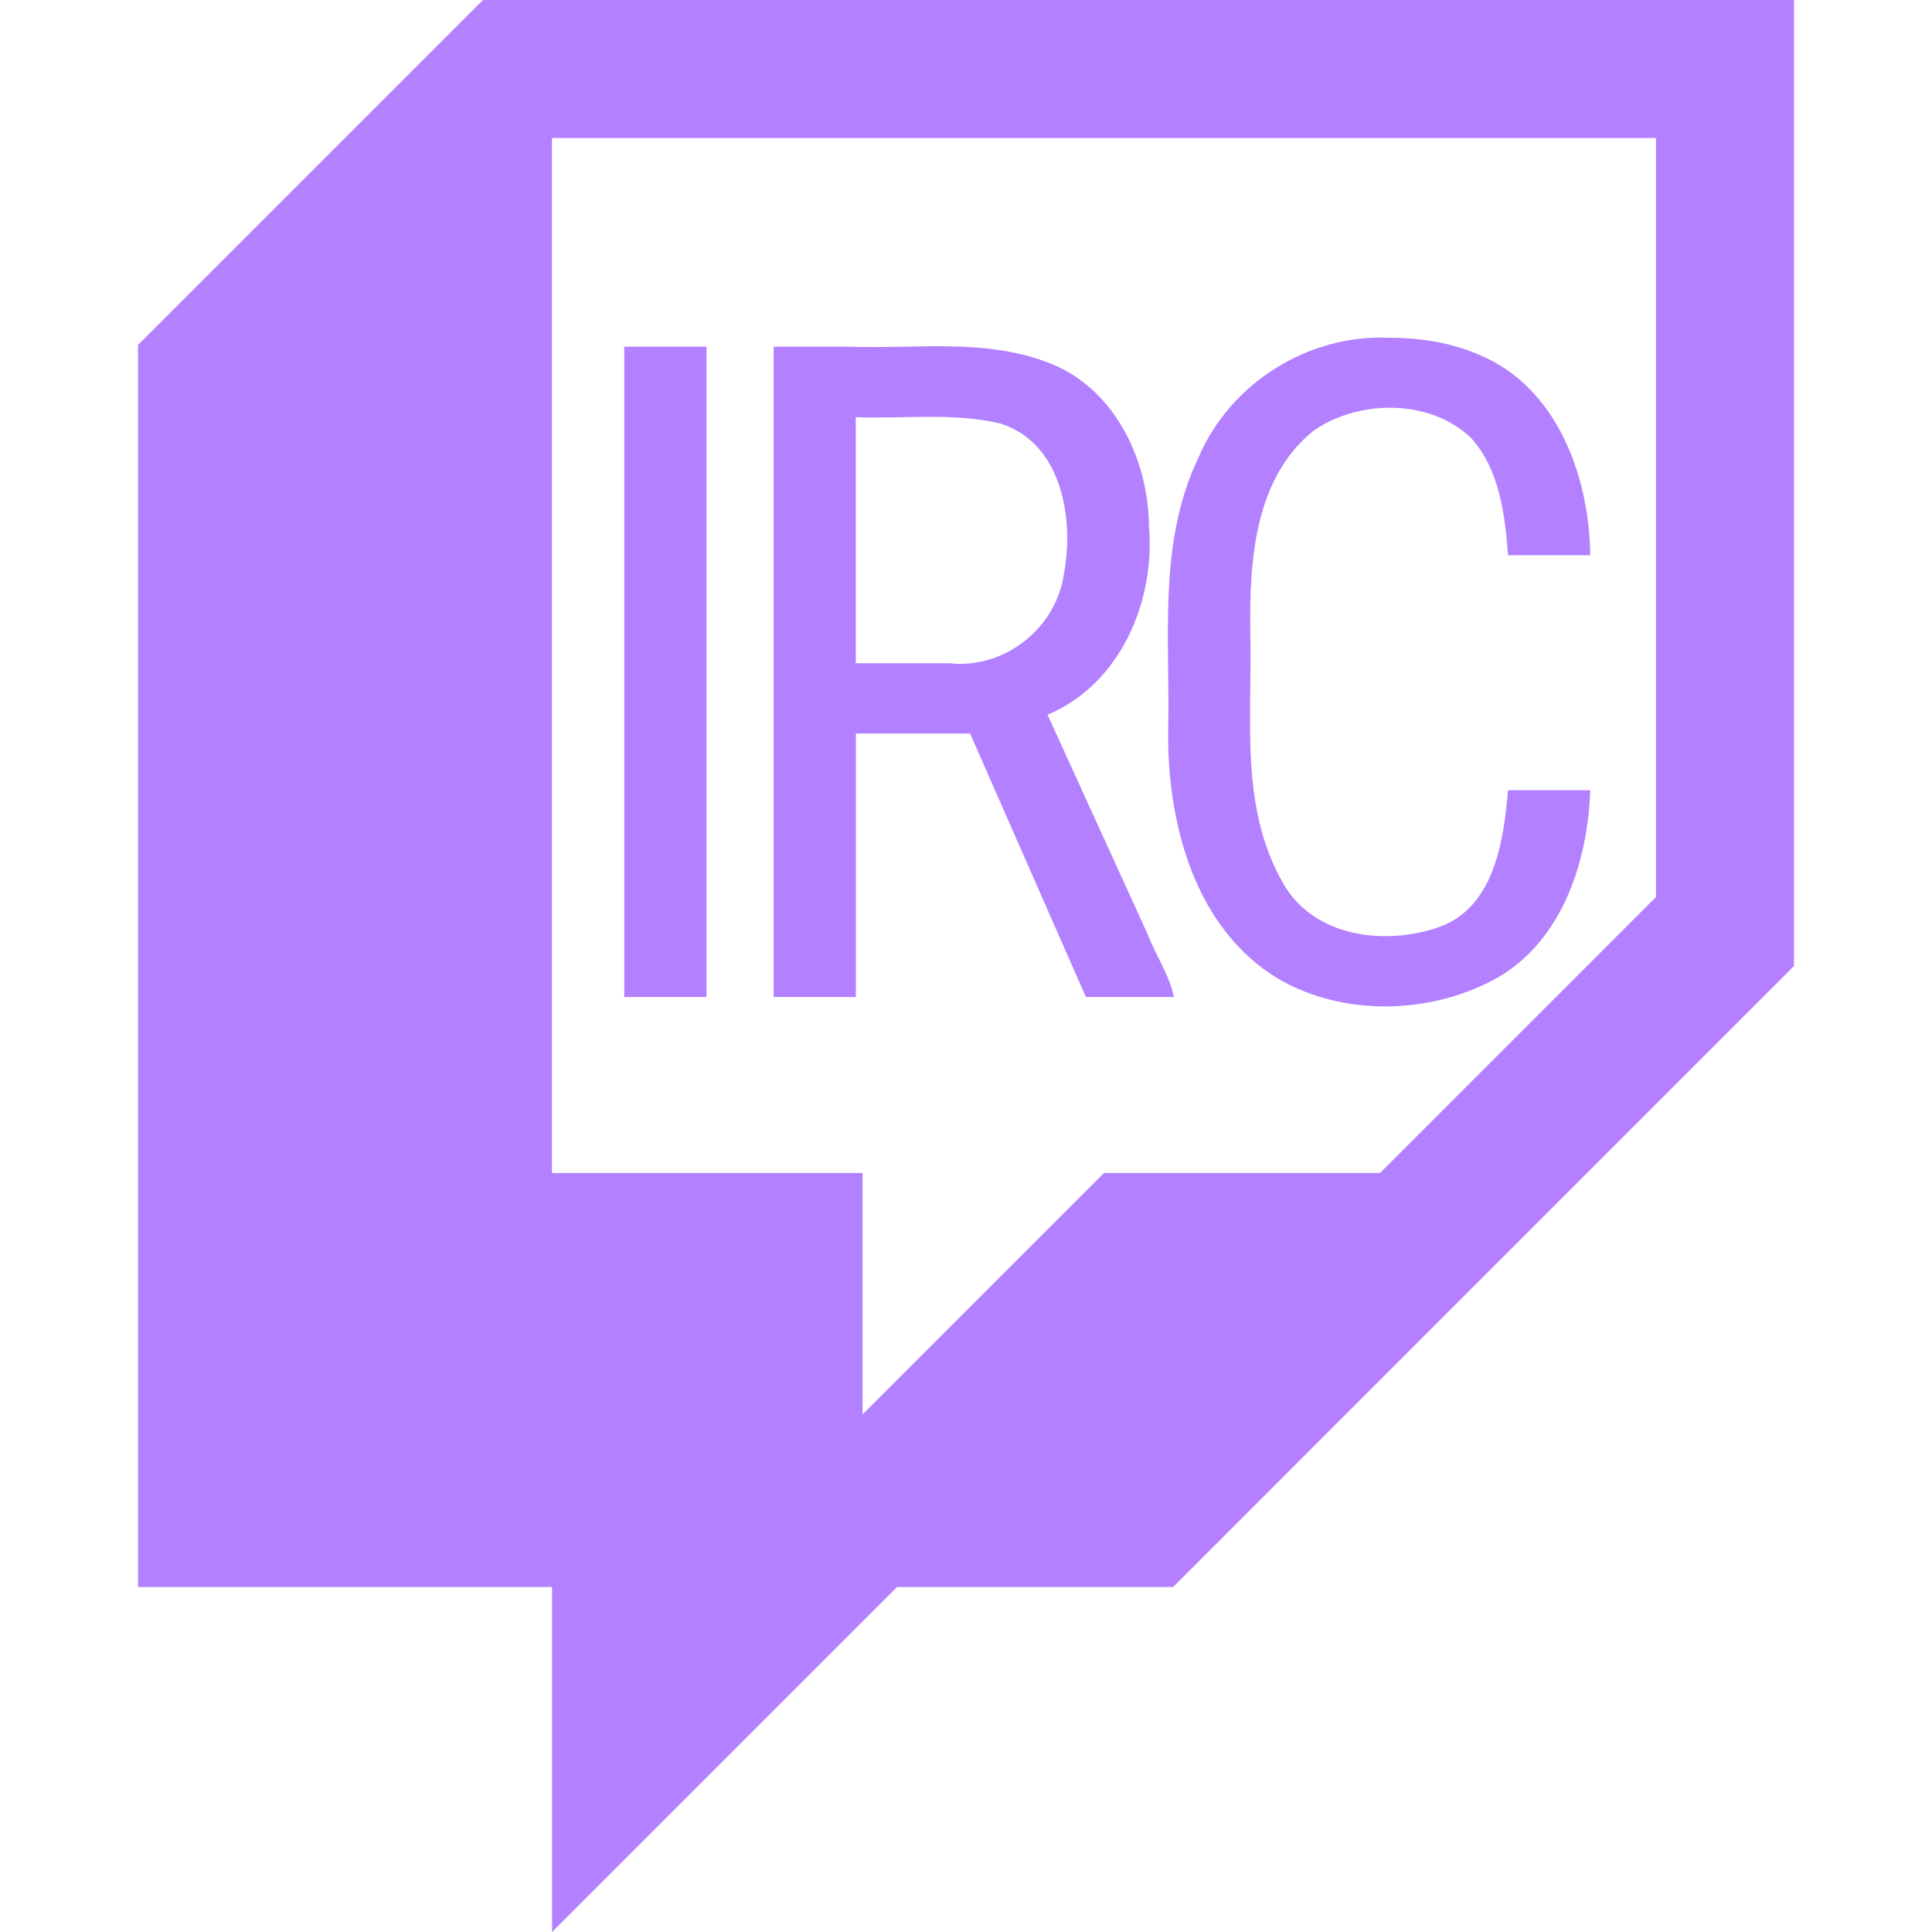 <svg xmlns="http://www.w3.org/2000/svg" xml:space="preserve" width="16" height="16" fill-rule="evenodd" stroke-linejoin="round" stroke-miterlimit="2" clip-rule="evenodd"><path fill="#b380ff" d="m 4,0 -2.857,2.857 v 10.286 h 3.429 v 2.857 l 2.857,-2.857 h 2.286 L 14.857,8 V 0 Z M 13.714,7.429 11.429,9.714 H 9.143 L 7.143,11.714 V 9.714 H 4.571 V 1.143 h 9.143 z"/><path fill="#b380ff" d="M 11.498,2.797 C 10.833,2.769 10.188,3.174 9.927,3.786 9.584,4.496 9.693,5.298 9.674,6.059 c -0.006,0.761 0.22,1.632 0.914,2.048 0.551,0.319 1.282,0.294 1.829,-0.019 0.528,-0.316 0.732,-0.961 0.753,-1.544 -0.227,0 -0.454,0 -0.681,0 -0.037,0.425 -0.115,0.978 -0.581,1.137 -0.445,0.151 -1.026,0.079 -1.28,-0.363 -0.369,-0.638 -0.254,-1.391 -0.274,-2.095 -0.007,-0.582 0.036,-1.266 0.527,-1.658 0.376,-0.258 0.96,-0.263 1.3,0.06 0.238,0.263 0.282,0.634 0.308,0.973 0.227,0 0.454,0 0.681,0 C 13.162,3.944 12.894,3.201 12.244,2.936 12.009,2.834 11.752,2.797 11.498,2.797 Z M 5.17,2.871 c 0,1.795 0,3.591 0,5.386 0.227,0 0.454,0 0.681,0 0,-1.795 0,-3.591 0,-5.386 -0.227,0 -0.454,0 -0.681,0 z m 1.237,0 c 0,1.795 0,3.591 0,5.386 0.227,0 0.454,0 0.681,0 0,-0.727 0,-1.455 0,-2.182 0.315,0 0.63,0 0.946,0 0.32,0.727 0.64,1.455 0.959,2.182 0.243,0 0.486,0 0.729,0 C 9.685,8.075 9.57,7.91 9.503,7.734 9.227,7.129 8.951,6.524 8.675,5.919 9.277,5.668 9.569,4.98 9.515,4.358 9.511,3.792 9.215,3.187 8.653,2.993 8.135,2.803 7.576,2.891 7.036,2.871 c -0.21,0 -0.42,0 -0.63,2e-7 z M 7.087,3.455 C 7.484,3.47 7.889,3.415 8.279,3.506 8.792,3.662 8.898,4.293 8.811,4.752 8.748,5.202 8.319,5.542 7.866,5.493 c -0.26,0 -0.519,0 -0.779,0 0,-0.679 0,-1.359 0,-2.038 z" paint-order="fill markers stroke"/></svg>